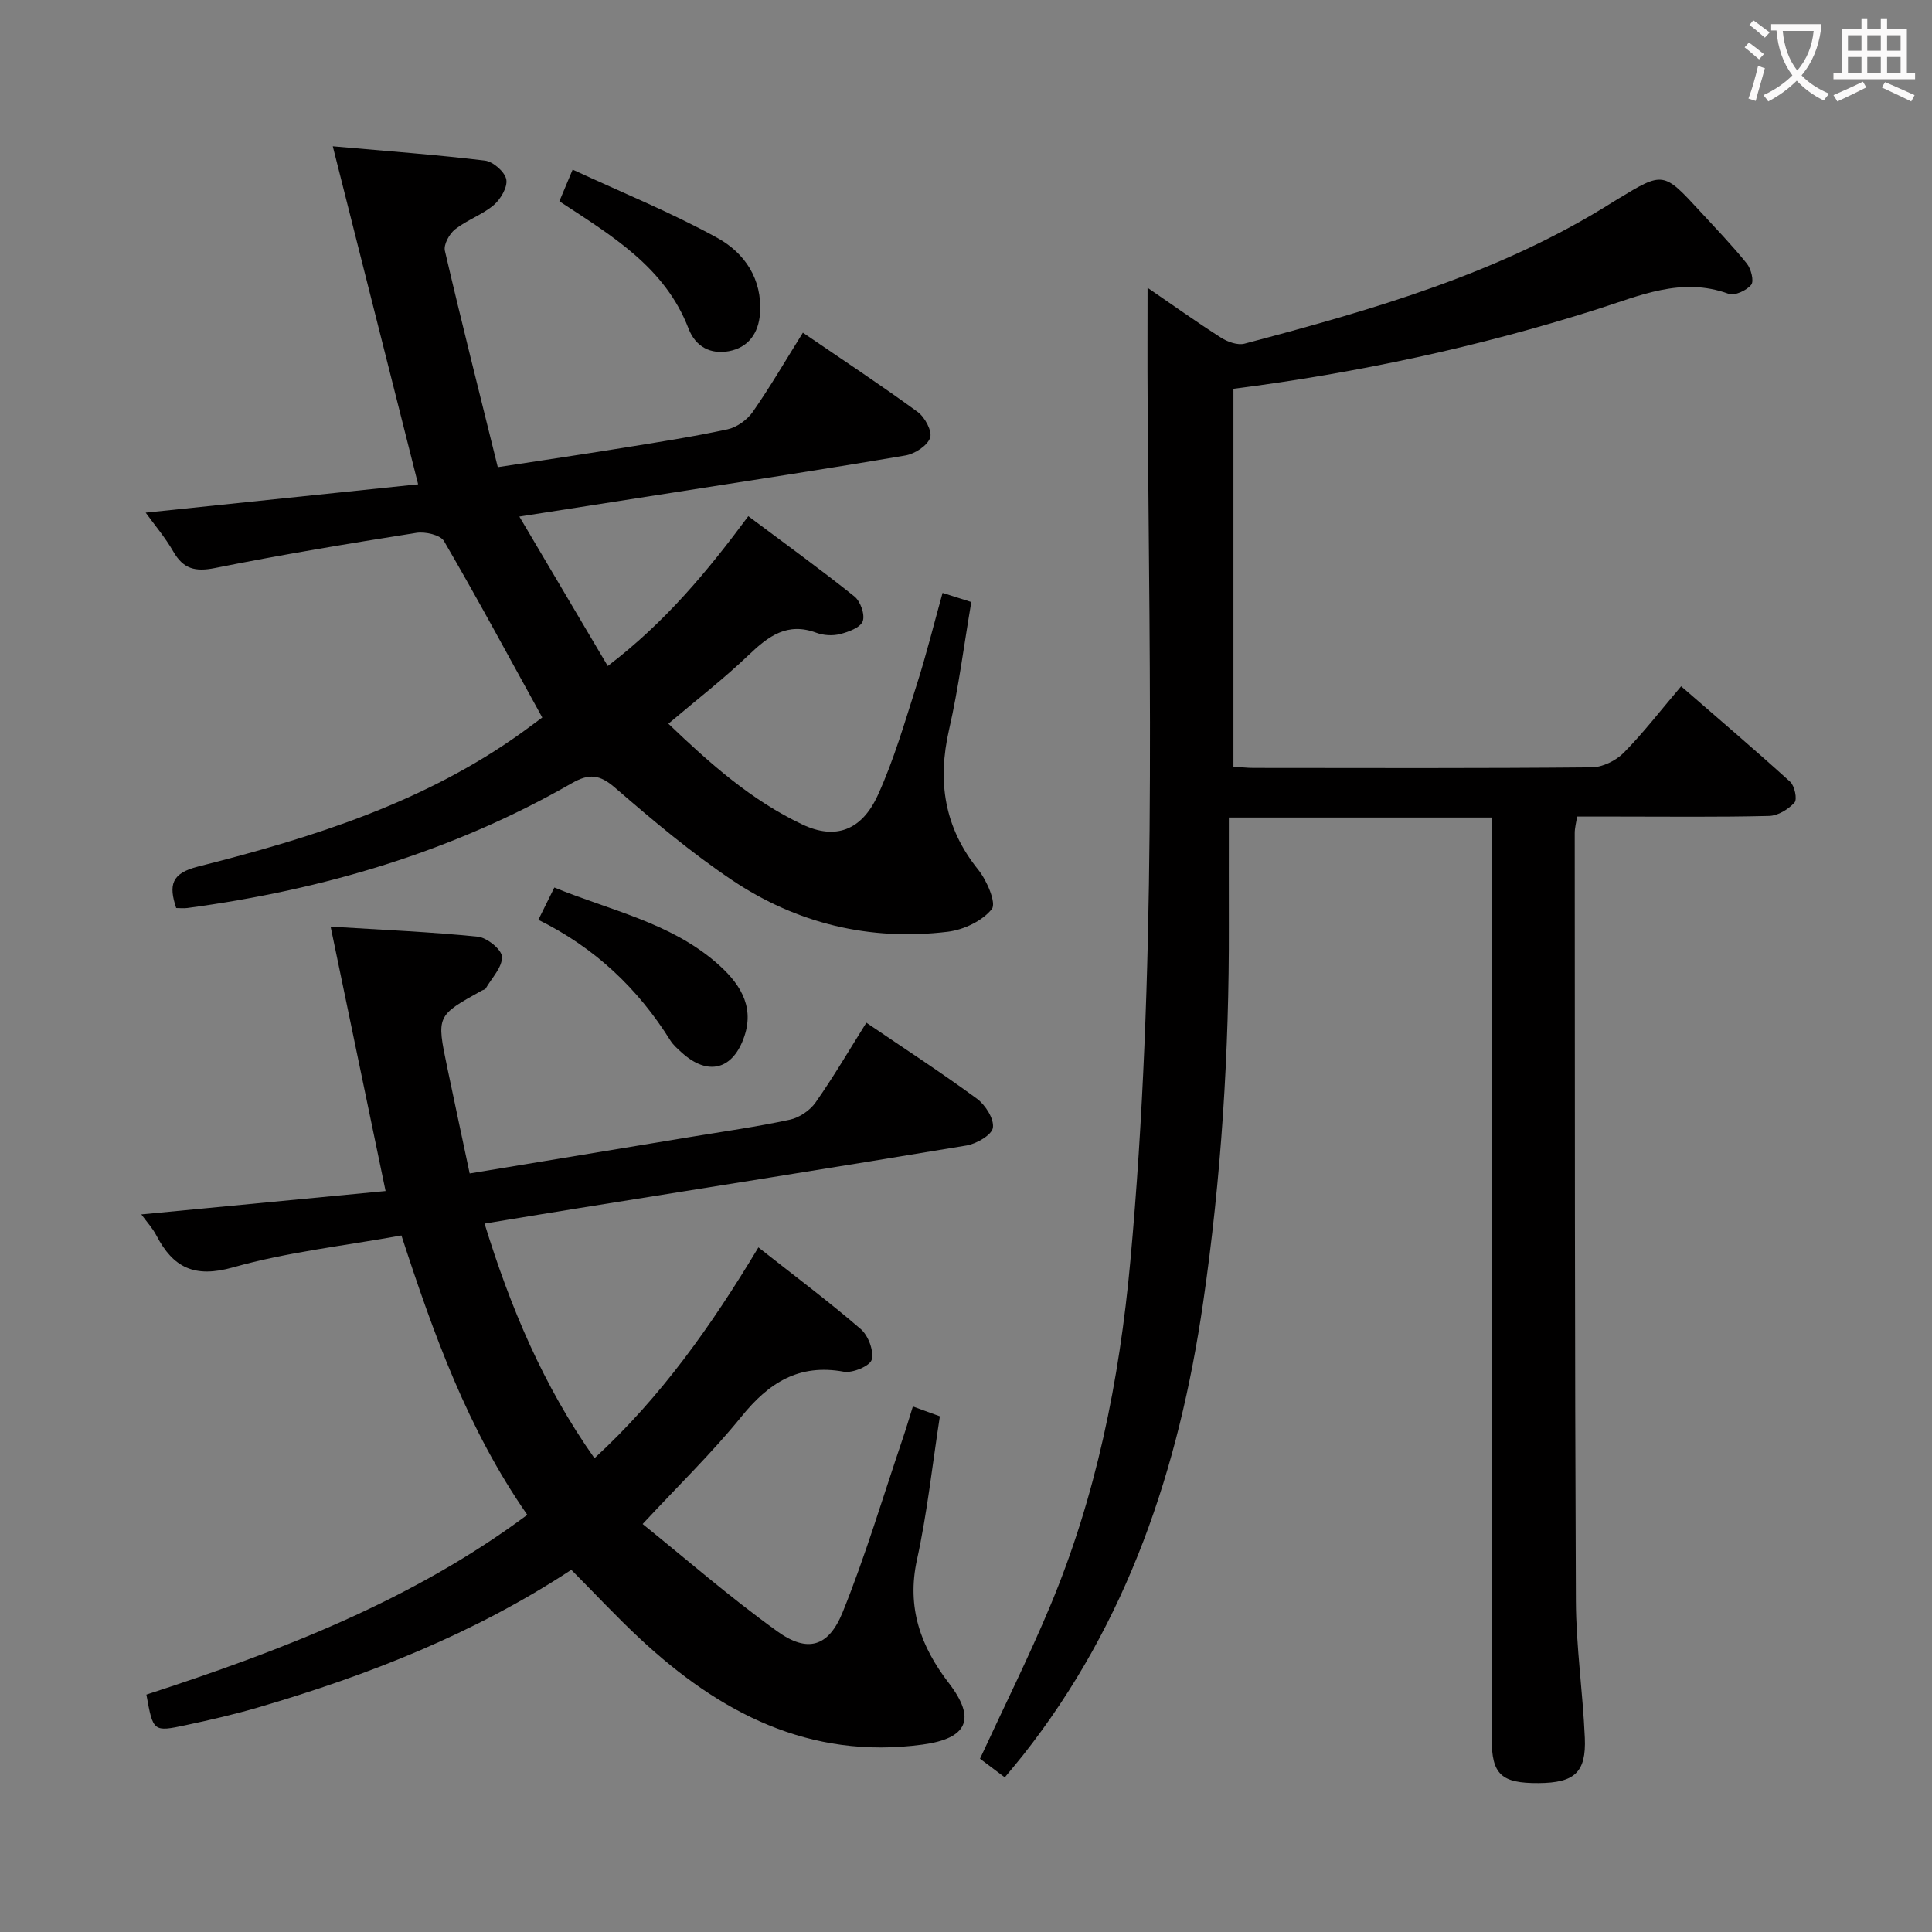 <svg enable-background="new 0 0 400 400" viewBox="0 0 400 400" xmlns="http://www.w3.org/2000/svg"><rect x="0" y="0" width="400" height="400" fill="#808080" stroke="none"/><g fill="#010000"><path d="m308.83 169.26c-18.29 0-35.74 0-54.41 0 0 7.59-.02 15.01 0 22.43.08 26.14-1.56 52.16-5.33 78.04-4.98 34.23-15.57 66.19-37.33 93.72-1.12 1.41-2.29 2.79-3.73 4.53-1.9-1.43-3.56-2.68-5.13-3.86 4.94-10.69 10.04-20.91 14.45-31.43 9.6-22.87 14.41-46.87 16.67-71.52 5.45-59.48 4-119.07 3.58-178.65-.05-7.41-.01-14.81-.01-22.94 5.17 3.54 10.1 7.07 15.22 10.34 1.36.87 3.44 1.61 4.87 1.23 26.52-7.02 52.87-14.53 76.38-29.4.28-.18.56-.35.85-.52 9.46-5.74 9.47-5.74 17.1 2.55 3.27 3.55 6.62 7.03 9.64 10.77.89 1.1 1.54 3.64.92 4.41-.95 1.18-3.44 2.33-4.68 1.87-9.79-3.59-18.51.44-27.45 3.27-24.4 7.74-49.34 13.1-75.07 16.4v78.22c1.31.09 2.75.27 4.18.27 23.33.02 46.65.1 69.98-.12 2.25-.02 5.01-1.37 6.63-3 4.07-4.12 7.62-8.75 11.9-13.78 7.69 6.68 15.24 13.11 22.58 19.77.93.85 1.5 3.64.89 4.31-1.28 1.4-3.43 2.72-5.25 2.76-10.49.26-20.99.13-31.49.13-2.66 0-5.31 0-8.27 0-.19 1.26-.49 2.35-.49 3.44.03 52.98 0 105.97.24 158.95.04 9.45 1.44 18.89 1.85 28.35.31 7.18-2.15 9.32-9.58 9.37-7.72.05-9.7-1.79-9.7-9.16-.01-61.48 0-122.96 0-184.44-.01-1.96-.01-3.92-.01-6.31z"/><path d="m179.37 211.74c7.86 5.35 15.54 10.33 22.9 15.74 1.75 1.29 3.57 4.16 3.3 6-.21 1.49-3.38 3.33-5.46 3.68-26.69 4.45-53.42 8.66-80.13 12.95-6.38 1.02-12.74 2.08-19.66 3.22 5.34 17.3 12.12 33.52 22.76 48.58 13.75-12.64 24.15-27.35 33.94-43.65 7.3 5.75 14.44 11.1 21.18 16.9 1.56 1.34 2.75 4.48 2.28 6.34-.32 1.29-3.95 2.83-5.77 2.5-9.35-1.71-15.56 2.31-21.21 9.3-6.04 7.46-12.98 14.19-20.45 22.23 8.76 7.05 18 15.12 27.92 22.25 6.21 4.46 10.57 3.22 13.49-3.98 4.72-11.66 8.31-23.78 12.36-35.71.74-2.17 1.39-4.37 2.18-6.89 2.01.73 3.66 1.33 5.59 2.03-1.56 10.09-2.62 20.01-4.74 29.69-2.16 9.88.74 17.93 6.6 25.55 5.72 7.44 3.85 11.47-5.46 12.73-23.45 3.16-42.04-6.6-58.5-21.94-4.85-4.52-9.37-9.38-14.21-14.25-20.14 13.25-42.06 21.83-64.8 28.49-4.93 1.44-9.95 2.6-14.98 3.67-6.78 1.45-6.8 1.36-8.19-6.32 27.74-9.03 54.94-19.42 78.86-37.22-12.34-17.72-19.4-37.4-26.06-57.84-11.78 2.14-23.58 3.42-34.84 6.6-7.99 2.26-12.41.08-15.89-6.6-.81-1.55-2.04-2.88-3.12-4.36 17.13-1.64 33.73-3.23 50.57-4.84-3.91-18.79-7.57-36.39-11.38-54.74 10.69.67 20.61 1.08 30.47 2.08 1.9.19 4.96 2.66 5.01 4.17.08 2.14-2.11 4.38-3.37 6.55-.14.24-.58.3-.87.47-9.31 5.18-9.32 5.19-7.12 15.76 1.52 7.27 3.07 14.53 4.67 22.07 15.62-2.58 30.65-5.06 45.68-7.55 6.88-1.14 13.8-2.11 20.61-3.58 1.96-.42 4.16-1.91 5.32-3.56 3.71-5.28 6.98-10.87 10.52-16.52z"/><path d="m30.16 106.14c19.14-1.99 37.76-3.93 56.41-5.87-5.94-23.53-11.64-46.09-17.67-69.98 11.44 1.02 21.5 1.75 31.5 2.96 1.69.21 4.11 2.31 4.42 3.89.31 1.59-1.17 4.11-2.61 5.33-2.37 2.01-5.53 3.07-7.98 5-1.19.94-2.42 3.16-2.12 4.45 3.45 14.83 7.19 29.58 10.95 44.8 9.25-1.42 17.39-2.62 25.51-3.93 7.37-1.19 14.76-2.33 22.05-3.9 1.94-.42 4.08-1.96 5.24-3.62 3.6-5.17 6.78-10.64 10.37-16.39 8.07 5.51 16.06 10.78 23.78 16.42 1.48 1.08 3.04 4 2.56 5.35-.59 1.65-3.17 3.32-5.11 3.65-16.19 2.76-32.44 5.23-48.67 7.77-9.97 1.56-19.95 3.11-31.26 4.88 6.29 10.63 12.13 20.5 18.3 30.94 11.89-9.05 20.62-19.59 29.1-31.02 7.46 5.59 14.86 10.93 21.97 16.62 1.25 1 2.22 3.76 1.72 5.13-.48 1.31-2.94 2.21-4.69 2.66-1.54.39-3.44.28-4.93-.28-5.98-2.23-9.89.69-13.96 4.58-5.15 4.93-10.82 9.31-16.66 14.26 8.54 8.17 17.18 15.89 27.83 20.9 6.69 3.14 12.17 1.28 15.54-6.12 3.35-7.35 5.61-15.22 8.08-22.95 1.96-6.13 3.5-12.39 5.32-18.92 2.05.65 3.72 1.18 5.95 1.89-1.52 8.9-2.62 17.74-4.6 26.39-2.46 10.77-1.02 20.3 6.05 29.06 1.78 2.21 3.78 6.9 2.79 8.13-1.98 2.47-5.83 4.29-9.12 4.69-16.11 1.95-31.22-1.68-44.64-10.68-8.53-5.73-16.46-12.41-24.24-19.14-3.19-2.76-5.37-2.99-8.96-.93-24.69 14.17-51.46 22.06-79.55 25.83-.78.11-1.59.01-2.35.01-1.59-4.77-1.01-7.19 4.54-8.59 23.74-5.99 47.03-13.31 67.24-27.9 1.59-1.15 3.15-2.33 4.01-2.96-6.9-12.52-13.42-24.64-20.34-36.52-.75-1.29-3.9-2-5.73-1.71-13.93 2.2-27.86 4.51-41.68 7.28-4.1.82-6.55.21-8.63-3.4-1.7-2.96-3.95-5.6-5.73-8.06z"/><path d="m111.46 190.44c1.15-2.32 2.09-4.22 3.31-6.69 11.53 4.74 23.91 7.22 33.55 15.58 4.48 3.88 8 8.65 5.8 15.2-2.34 6.98-7.55 8.3-12.93 3.43-.86-.78-1.78-1.57-2.39-2.53-6.73-10.77-15.63-19.22-27.34-24.99z"/><path d="m115.81 41.67c.88-2.1 1.58-3.76 2.75-6.55 10.15 4.71 20.37 8.85 29.97 14.14 5.61 3.09 9.33 8.5 8.82 15.65-.3 4.12-2.45 7.06-6.45 7.8-3.74.69-6.88-.87-8.35-4.69-4.86-12.67-15.84-19.19-26.74-26.35z"/></g><path d="m362.1 8.8c1.1.8 2.1 1.6 3.1 2.4l-1 1.1c-1.3-1.1-2.3-2-3-2.5zm1.9 4.8c.5.2.9.4 1.4.5-.6 2.3-1.3 4.5-1.9 6.8l-1.5-.5c.8-2.1 1.4-4.3 2-6.8zm-1-9.4c1.3.9 2.4 1.8 3.4 2.5l-1 1.1c-1.4-1.2-2.4-2.1-3.2-2.6zm3.7 2.2v-1.4h10.3v1.2c-.5 3.6-1.8 6.8-4 9.4 1.5 1.6 3.4 2.8 5.7 3.8-.3.4-.7.8-1.1 1.4-2.3-1.1-4.1-2.5-5.6-4.1-1.6 1.6-3.6 3.1-5.9 4.3-.3-.5-.7-.9-1-1.3 2.4-1.1 4.4-2.5 6-4.1-1.9-2.5-3-5.6-3.3-9.3h-1.1zm8.8 0h-6.4c.3 3.3 1.3 6 3 8.2 2-2.3 3.1-5.1 3.4-8.2z" fill="#fbfafa"/><path d="m385.3 3.8h1.3v2.2h2.8v-2.2h1.3v2.2h4.1v9.1h1.7v1.3h-16.9v-1.3h1.7v-9.1h4.1v-2.2zm.4 13.1.7 1.2c-1.8.9-3.8 1.9-6 2.9-.2-.4-.5-.8-.8-1.3 2.3-1 4.3-1.9 6.1-2.8zm-3.1-6.4h2.8v-3.2h-2.8zm0 4.6h2.8v-3.3h-2.8zm4-4.6h2.8v-3.2h-2.8zm0 4.6h2.8v-3.3h-2.8zm3.7 1.9c2.1.9 4.1 1.8 6.1 2.7l-.7 1.3c-2.2-1.1-4.2-2-6.1-2.9zm3.2-9.7h-2.8v3.2h2.8zm-2.8 7.8h2.8v-3.3h-2.8z" fill="#fbfafa"/></svg>